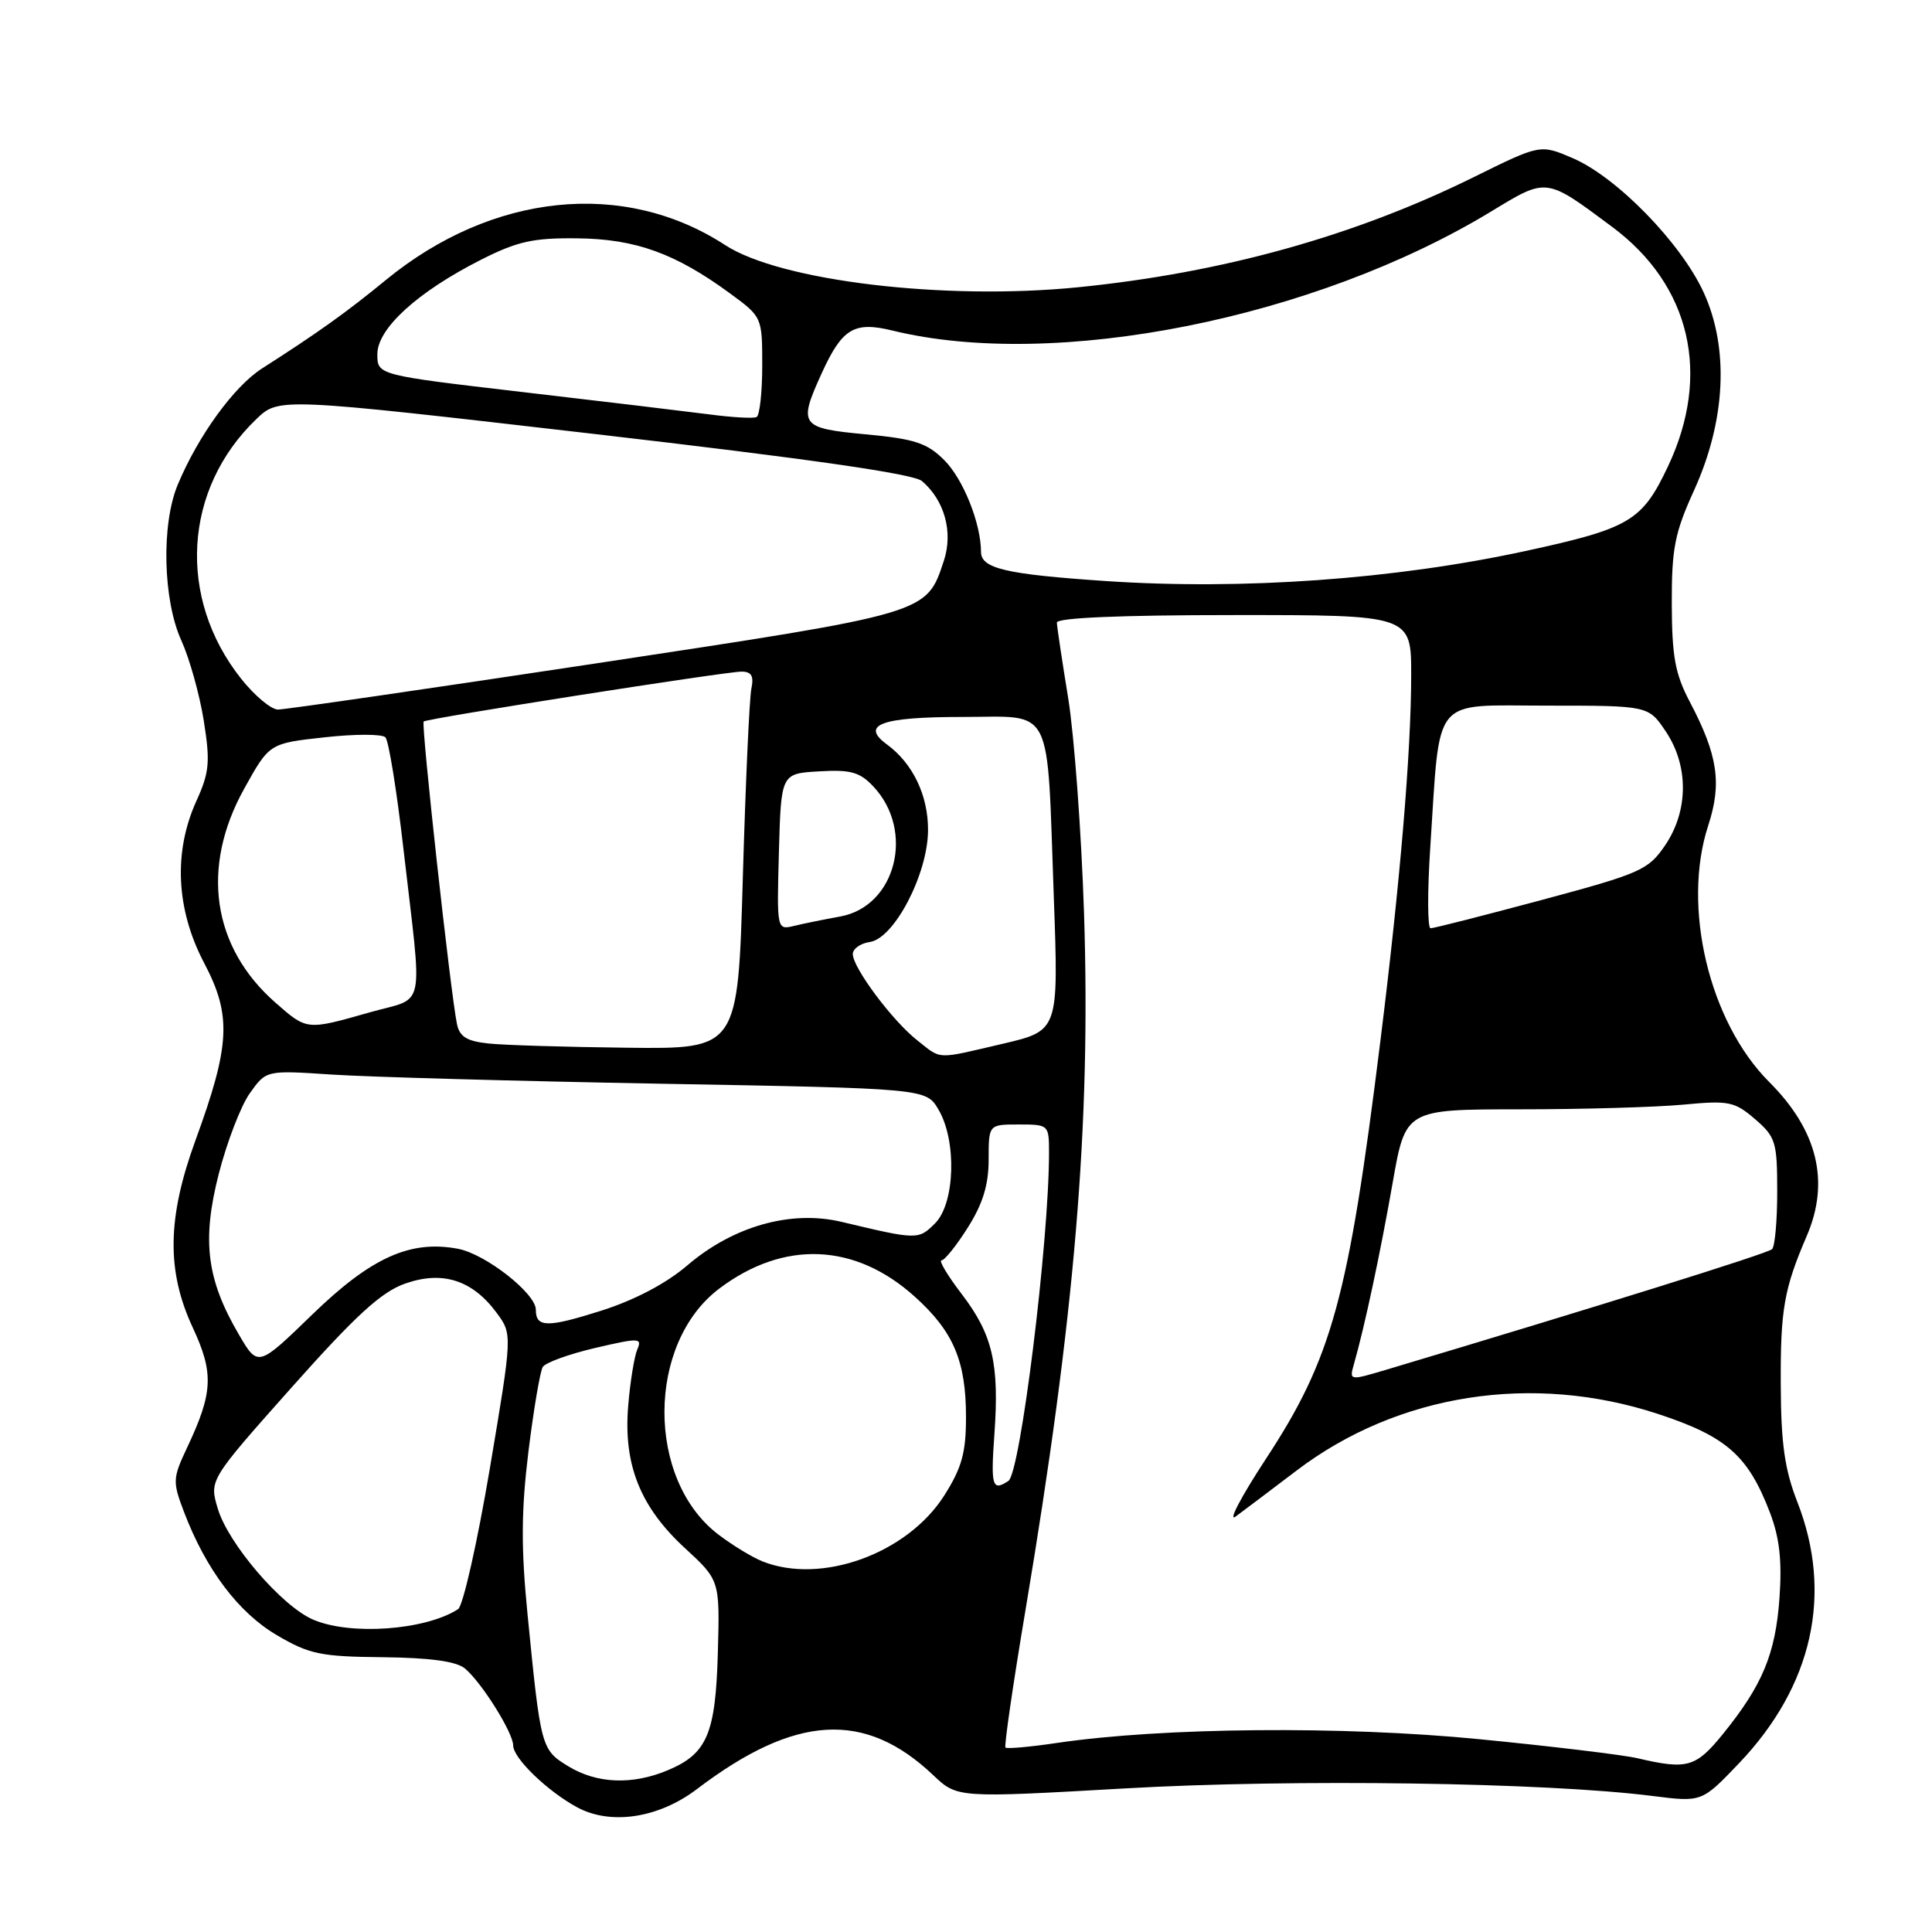 <?xml version="1.0" encoding="UTF-8" standalone="no"?>
<!DOCTYPE svg PUBLIC "-//W3C//DTD SVG 1.1//EN" "http://www.w3.org/Graphics/SVG/1.1/DTD/svg11.dtd" >
<svg xmlns="http://www.w3.org/2000/svg" xmlns:xlink="http://www.w3.org/1999/xlink" version="1.1" viewBox="0 0 256 256">
 <g >
 <path fill="currentColor"
d=" M 92.34 237.07 C 105.38 227.16 114.60 226.62 123.67 235.23 C 126.85 238.24 126.85 238.24 149.14 236.97 C 171.35 235.70 204.86 236.18 219.00 237.98 C 225.50 238.80 225.50 238.80 230.42 233.65 C 240.19 223.41 242.92 211.19 238.15 199.00 C 236.48 194.72 235.99 191.29 235.96 183.50 C 235.91 173.51 236.39 170.78 239.40 163.78 C 242.50 156.59 240.84 149.77 234.43 143.37 C 226.46 135.40 222.83 120.13 226.35 109.38 C 228.18 103.79 227.62 100.05 223.91 93.00 C 221.96 89.30 221.54 86.99 221.52 80.00 C 221.50 72.69 221.91 70.59 224.46 65.00 C 228.67 55.75 229.14 46.17 225.75 38.76 C 222.74 32.19 214.23 23.46 208.40 20.96 C 204.10 19.11 204.10 19.11 195.30 23.46 C 179.50 31.27 162.01 36.14 142.89 38.06 C 125.18 39.84 103.40 37.24 96.08 32.47 C 82.68 23.75 65.21 25.55 51.13 37.10 C 45.91 41.38 42.17 44.06 34.74 48.81 C 31.01 51.19 26.25 57.75 23.55 64.23 C 21.36 69.47 21.59 79.49 24.02 84.85 C 25.11 87.25 26.45 92.03 27.00 95.49 C 27.87 100.98 27.75 102.33 26.02 106.14 C 22.96 112.90 23.32 120.51 27.06 127.62 C 30.71 134.56 30.52 138.46 25.89 151.13 C 22.15 161.38 22.05 168.43 25.55 175.93 C 28.35 181.95 28.23 184.53 24.80 191.80 C 22.87 195.90 22.85 196.31 24.40 200.39 C 27.30 207.98 31.60 213.68 36.67 216.66 C 40.98 219.20 42.49 219.51 50.71 219.59 C 56.99 219.66 60.45 220.13 61.60 221.08 C 63.81 222.91 68.00 229.60 68.00 231.29 C 68.00 232.97 72.56 237.37 76.50 239.49 C 80.95 241.88 87.28 240.91 92.34 237.07 Z  M 75.30 234.04 C 71.71 231.85 71.65 231.62 69.91 214.00 C 69.03 205.11 69.06 200.19 70.02 192.34 C 70.71 186.75 71.57 181.70 71.92 181.13 C 72.28 180.55 75.40 179.42 78.87 178.61 C 84.71 177.25 85.11 177.26 84.44 178.82 C 84.05 179.74 83.50 183.10 83.24 186.28 C 82.59 194.06 84.82 199.66 90.74 205.12 C 95.38 209.39 95.38 209.39 95.12 218.95 C 94.82 229.77 93.70 232.39 88.45 234.58 C 83.77 236.54 79.08 236.35 75.30 234.04 Z  M 217.00 232.98 C 215.07 232.53 205.62 231.39 196.00 230.45 C 177.87 228.67 153.97 228.89 140.04 230.95 C 136.48 231.48 133.42 231.75 133.23 231.56 C 133.04 231.37 134.23 223.18 135.88 213.36 C 142.43 174.36 144.55 149.12 143.64 121.00 C 143.29 110.28 142.34 97.45 141.54 92.50 C 140.73 87.55 140.06 83.05 140.04 82.50 C 140.01 81.86 148.48 81.50 163.50 81.50 C 187.00 81.49 187.00 81.49 186.99 89.50 C 186.98 99.67 185.52 116.97 182.90 138.00 C 178.66 172.11 176.50 179.97 167.68 193.40 C 164.44 198.35 162.66 201.74 163.74 200.94 C 164.81 200.15 168.46 197.40 171.84 194.83 C 185.22 184.68 203.06 181.89 219.68 187.35 C 228.78 190.34 231.64 192.87 234.54 200.46 C 235.80 203.78 236.14 206.81 235.79 211.75 C 235.26 219.16 233.54 223.29 228.31 229.75 C 224.71 234.19 223.57 234.52 217.00 232.98 Z  M 41.45 214.59 C 37.31 212.79 30.25 204.56 28.86 199.91 C 27.72 196.12 27.72 196.12 38.67 183.81 C 47.16 174.27 50.54 171.18 53.69 170.08 C 58.63 168.34 62.60 169.61 65.81 173.96 C 67.90 176.79 67.90 176.79 64.90 194.62 C 63.24 204.43 61.35 212.80 60.70 213.22 C 56.34 216.03 46.38 216.74 41.45 214.59 Z  M 101.03 206.89 C 99.67 206.35 97.03 204.74 95.17 203.32 C 85.61 196.02 85.68 178.01 95.30 170.75 C 103.86 164.29 113.31 164.68 121.22 171.82 C 126.34 176.43 128.00 180.35 128.00 187.77 C 128.00 192.49 127.45 194.48 125.12 198.16 C 120.22 205.87 108.83 210.00 101.03 206.89 Z  M 131.76 190.09 C 132.43 180.73 131.54 176.86 127.47 171.52 C 125.57 169.04 124.35 167.00 124.76 167.00 C 125.17 167.00 126.74 165.04 128.25 162.64 C 130.23 159.51 131.00 156.99 131.00 153.65 C 131.00 149.00 131.00 149.00 135.00 149.00 C 138.96 149.00 139.00 149.04 139.00 152.75 C 139.00 164.51 135.20 195.20 133.62 196.23 C 131.48 197.64 131.27 196.96 131.76 190.09 Z  M 179.41 180.73 C 180.84 175.72 182.92 165.94 184.53 156.75 C 186.24 147.00 186.24 147.00 201.37 146.99 C 209.69 146.99 219.45 146.71 223.05 146.37 C 229.07 145.80 229.83 145.95 232.54 148.28 C 235.28 150.64 235.49 151.31 235.49 157.82 C 235.50 161.68 235.19 165.14 234.81 165.52 C 234.26 166.08 211.62 173.15 183.64 181.51 C 178.79 182.95 178.78 182.95 179.41 180.73 Z  M 31.65 176.83 C 27.37 169.52 26.73 164.38 28.99 155.53 C 30.07 151.33 31.92 146.51 33.11 144.85 C 35.27 141.81 35.27 141.81 43.89 142.38 C 48.62 142.70 68.30 143.25 87.60 143.60 C 122.71 144.23 122.71 144.23 124.35 147.02 C 126.80 151.16 126.55 159.45 123.90 162.10 C 121.70 164.30 121.56 164.30 111.50 161.90 C 104.80 160.31 97.14 162.47 91.05 167.69 C 88.25 170.08 84.09 172.27 79.65 173.68 C 72.51 175.94 71.00 175.92 71.00 173.54 C 71.00 171.38 64.32 166.15 60.68 165.47 C 54.36 164.28 49.18 166.62 41.39 174.17 C 34.18 181.16 34.18 181.16 31.65 176.83 Z  M 121.53 137.84 C 118.26 135.27 113.00 128.23 113.00 126.42 C 113.00 125.72 114.01 125.00 115.25 124.82 C 118.49 124.36 122.95 115.80 122.97 110.00 C 122.99 105.39 120.95 101.15 117.52 98.64 C 113.96 96.03 116.78 95.00 127.45 95.00 C 139.76 95.00 138.69 92.90 139.64 119.03 C 140.27 136.57 140.27 136.57 132.89 138.30 C 123.88 140.40 124.83 140.44 121.53 137.84 Z  M 64.75 138.27 C 61.87 137.97 60.90 137.38 60.55 135.69 C 59.71 131.67 55.77 95.89 56.14 95.60 C 56.66 95.18 96.17 88.99 98.27 88.99 C 99.58 89.00 99.91 89.59 99.56 91.25 C 99.30 92.49 98.79 103.74 98.43 116.25 C 97.78 139.00 97.78 139.00 83.14 138.83 C 75.09 138.74 66.81 138.49 64.75 138.27 Z  M 36.48 132.84 C 28.10 125.49 26.56 114.93 32.36 104.50 C 35.69 98.50 35.69 98.50 42.99 97.70 C 47.01 97.25 50.64 97.25 51.07 97.70 C 51.50 98.14 52.58 104.80 53.46 112.50 C 56.00 134.53 56.53 132.00 49.00 134.14 C 40.60 136.53 40.69 136.54 36.48 132.84 Z  M 103.21 112.87 C 103.50 102.50 103.50 102.50 108.53 102.21 C 112.72 101.96 113.93 102.30 115.73 104.22 C 121.26 110.10 118.71 120.10 111.34 121.44 C 109.23 121.82 106.47 122.38 105.21 122.69 C 102.93 123.23 102.93 123.22 103.21 112.87 Z  M 189.52 112.25 C 190.87 91.89 189.54 93.50 204.99 93.50 C 218.42 93.50 218.42 93.50 220.71 96.90 C 223.78 101.46 223.75 107.43 220.63 112.02 C 218.41 115.28 217.40 115.73 204.29 119.25 C 196.61 121.31 189.98 123.00 189.56 123.00 C 189.15 123.00 189.13 118.16 189.52 112.25 Z  M 31.94 89.92 C 23.45 79.21 24.30 64.79 33.97 55.53 C 36.95 52.67 36.95 52.67 78.73 57.50 C 107.15 60.79 121.03 62.78 122.16 63.74 C 125.15 66.28 126.32 70.50 125.07 74.29 C 122.74 81.34 123.18 81.21 79.00 87.90 C 56.73 91.27 37.75 94.02 36.83 94.02 C 35.92 94.01 33.72 92.17 31.94 89.92 Z  M 146.50 76.99 C 133.29 76.10 130.00 75.33 129.99 73.14 C 129.98 69.35 127.63 63.47 125.12 60.97 C 122.85 58.70 121.22 58.16 114.71 57.55 C 106.02 56.74 105.75 56.35 108.86 49.50 C 111.59 43.51 113.16 42.56 118.25 43.80 C 139.79 49.07 174.22 42.22 197.62 28.00 C 205.02 23.51 204.78 23.48 213.63 30.07 C 224.02 37.80 226.77 49.63 221.02 61.79 C 217.59 69.05 215.97 70.01 202.10 73.02 C 184.78 76.77 164.61 78.21 146.50 76.99 Z  M 94.00 54.91 C 90.97 54.52 79.84 53.18 69.25 51.95 C 50.00 49.70 50.00 49.70 50.00 46.93 C 50.00 43.53 55.32 38.68 63.73 34.42 C 68.55 31.98 70.65 31.51 76.50 31.58 C 84.20 31.66 89.50 33.57 96.75 38.89 C 100.99 42.00 101.00 42.03 101.00 48.45 C 101.00 51.99 100.66 55.05 100.25 55.26 C 99.84 55.47 97.03 55.31 94.00 54.91 Z "/>
</g>
</svg>